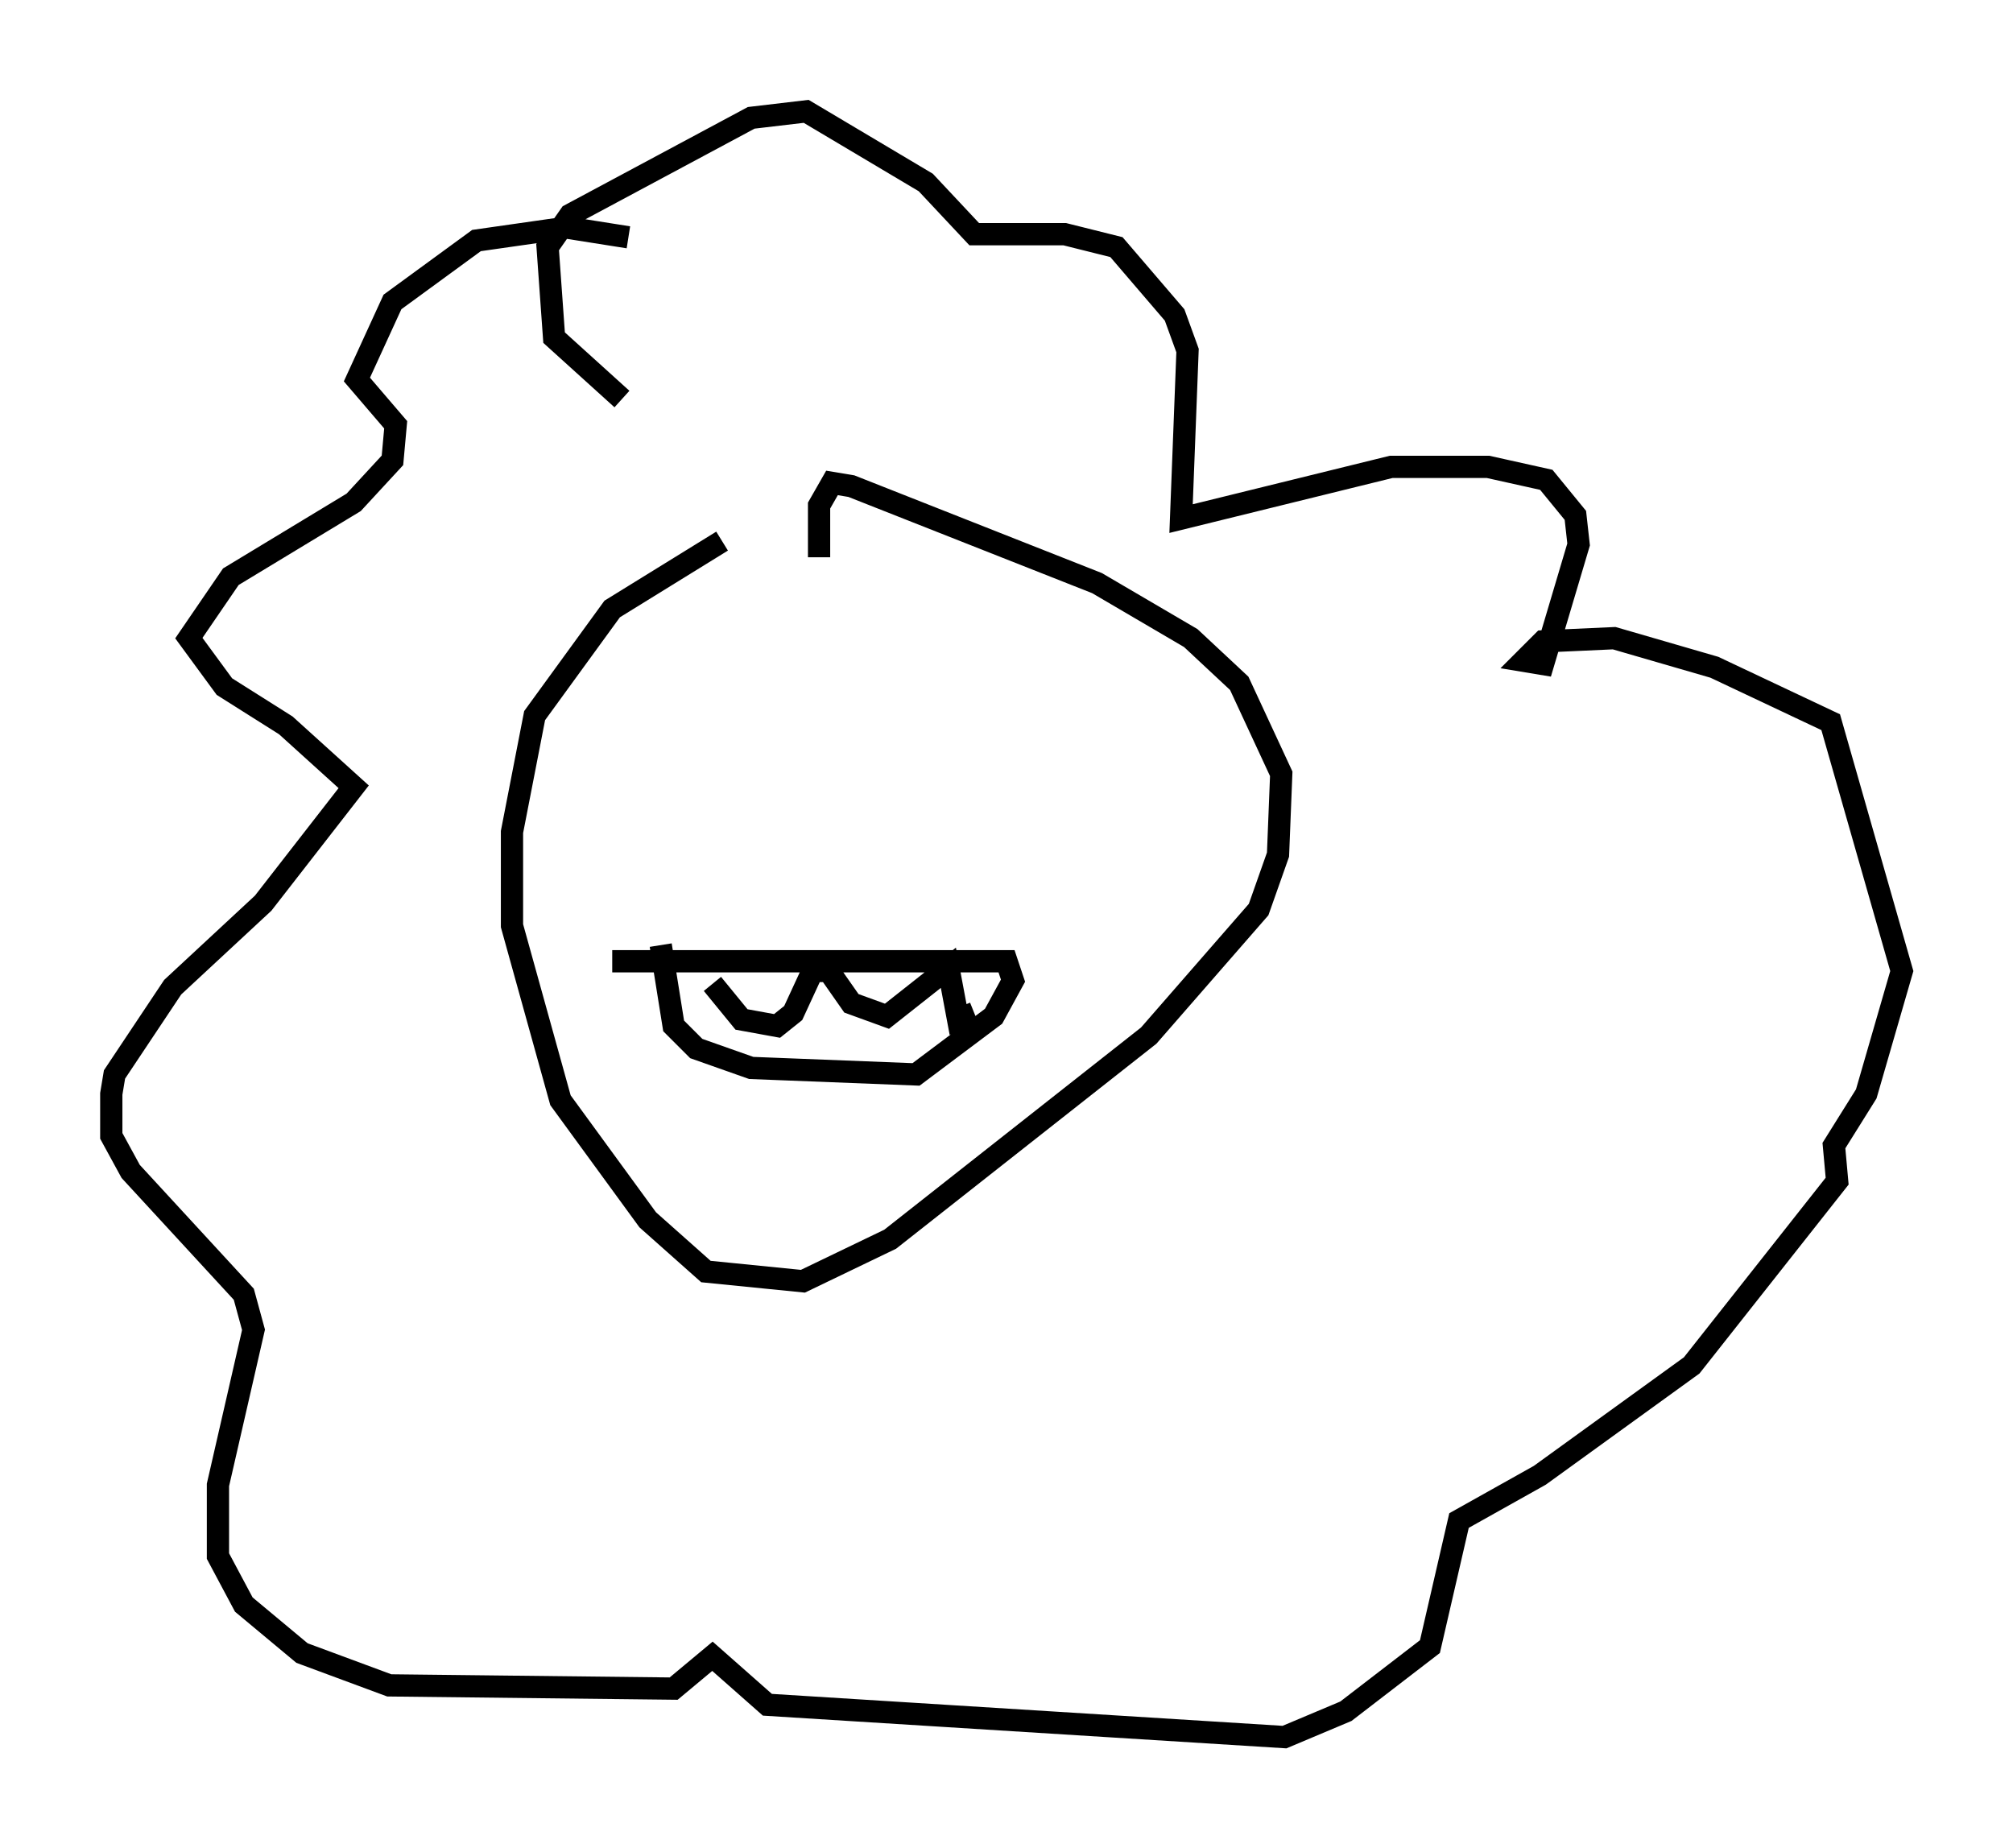 <?xml version="1.0" encoding="utf-8" ?>
<svg baseProfile="full" height="83.061" version="1.1" width="90.469" xmlns="http://www.w3.org/2000/svg" xmlns:ev="http://www.w3.org/2001/xml-events" xmlns:xlink="http://www.w3.org/1999/xlink"><defs /><rect fill="white" height="83.061" width="90.469" x="0" y="0" /><path d="M35.648, 24.173 m-3.196, 0.145 l-4.939, 3.05 -3.486, 4.793 l-1.017, 5.229 0.0, 4.212 l2.179, 7.844 3.922, 5.374 l2.615, 2.324 4.358, 0.436 l3.922, -1.888 11.62, -9.151 l4.939, -5.665 0.872, -2.469 l0.145, -3.631 -1.888, -4.067 l-2.179, -2.034 -4.212, -2.469 l-11.039, -4.358 -0.872, -0.145 l-0.581, 1.017 0.0, 2.324 m-9.296, 18.156 l17.721, 0.0 0.291, 0.872 l-0.872, 1.598 -3.486, 2.615 l-7.408, -0.291 -2.469, -0.872 l-1.017, -1.017 -0.581, -3.631 m2.324, 1.743 l1.307, 1.598 1.598, 0.291 l0.726, -0.581 0.872, -1.888 l0.726, 0.0 1.017, 1.453 l1.598, 0.581 2.76, -2.179 l0.436, 2.324 0.726, -0.291 m-15.542, -34.86 l-2.76, -0.436 -4.067, 0.581 l-3.777, 2.76 -1.598, 3.486 l1.743, 2.034 -0.145, 1.598 l-1.743, 1.888 -5.52, 3.341 l-1.888, 2.76 1.598, 2.179 l2.76, 1.743 3.05, 2.76 l-4.067, 5.229 -4.067, 3.777 l-2.615, 3.922 -0.145, 0.872 l0.0, 1.888 0.872, 1.598 l5.084, 5.52 0.436, 1.598 l-1.598, 6.972 0.0, 3.196 l1.162, 2.179 2.615, 2.179 l3.922, 1.453 12.782, 0.145 l1.743, -1.453 2.469, 2.179 l23.24, 1.453 2.76, -1.162 l3.777, -2.905 1.307, -5.665 l3.631, -2.034 6.827, -4.939 l6.536, -8.279 -0.145, -1.598 l1.453, -2.324 1.598, -5.52 l-3.196, -11.184 -5.229, -2.469 l-4.503, -1.307 -3.196, 0.145 l-0.872, 0.872 0.872, 0.145 l1.598, -5.374 -0.145, -1.307 l-1.307, -1.598 -2.615, -0.581 l-4.358, 0.0 -9.441, 2.324 l0.291, -7.553 -0.581, -1.598 l-2.615, -3.05 -2.324, -0.581 l-4.067, 0.0 -2.179, -2.324 l-5.374, -3.196 -2.469, 0.291 l-8.134, 4.358 -1.017, 1.453 l0.291, 4.067 3.05, 2.76 " fill="none" stroke="black" stroke-width="1" /></svg>